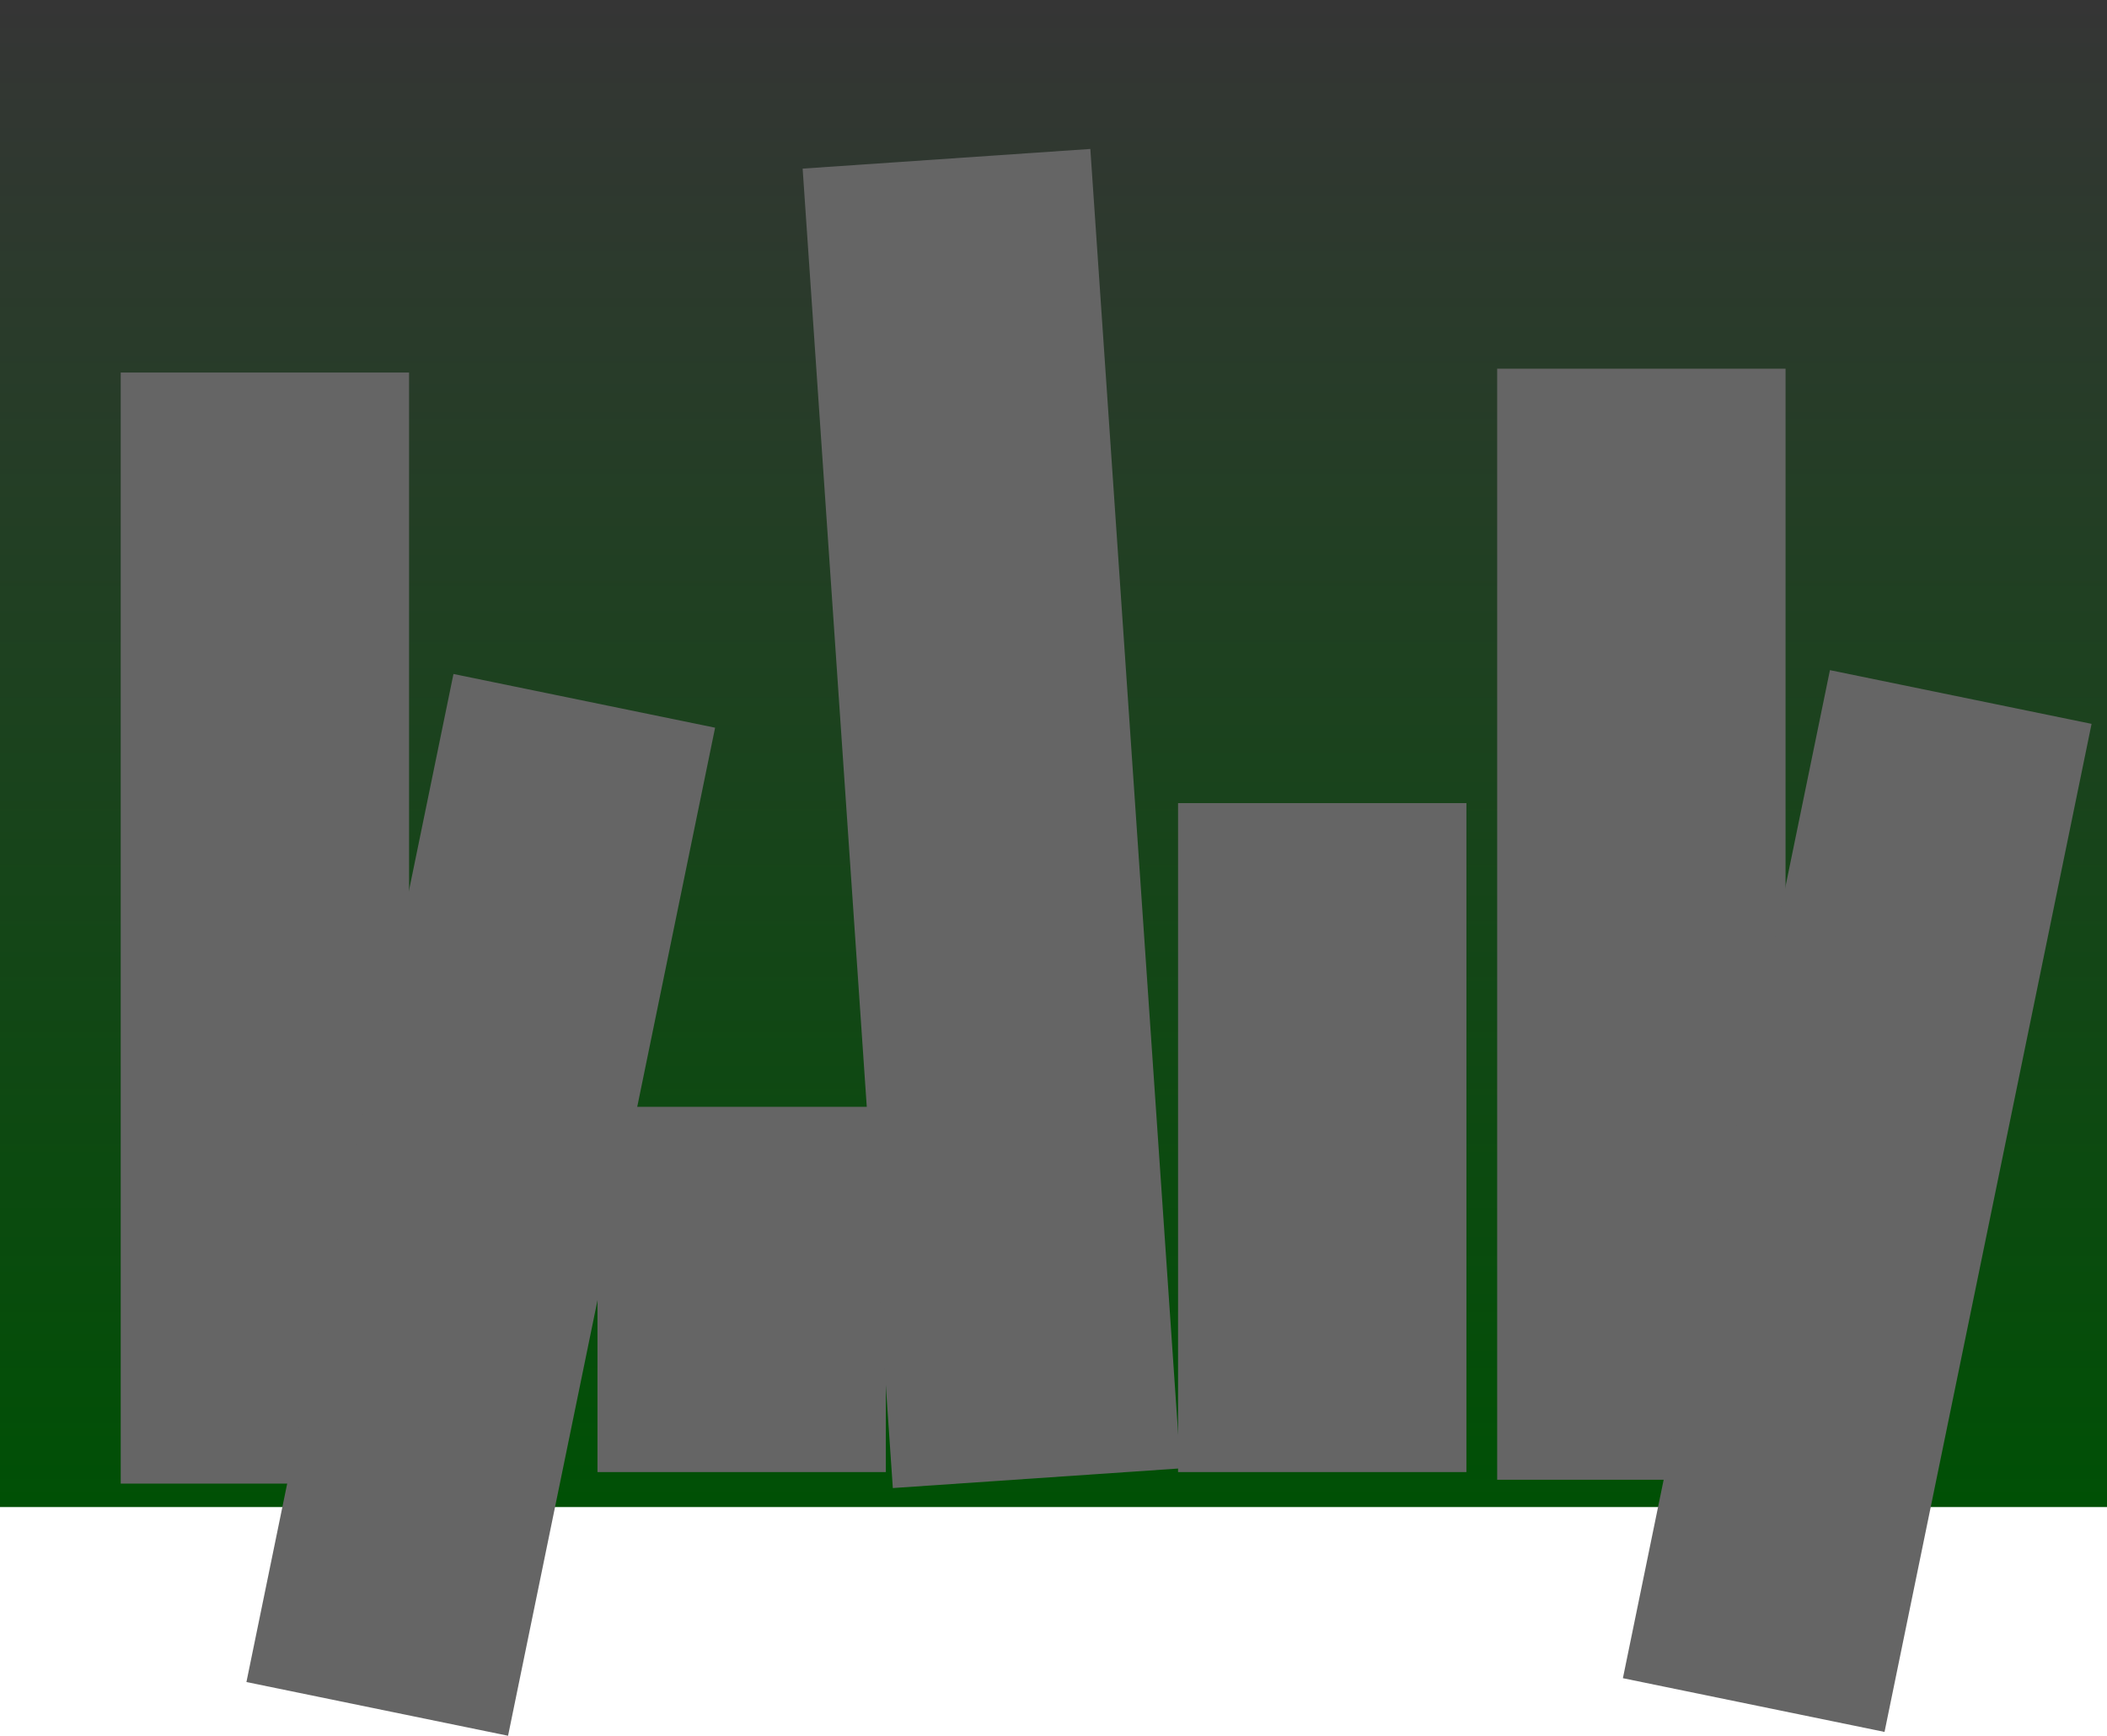 <svg version="1.1" xmlns="http://www.w3.org/2000/svg" xmlns:xlink="http://www.w3.org/1999/xlink" width="548" height="451.49" viewBox="0,0,548,451.49"><defs><linearGradient x1="240" y1="-16" x2="240" y2="376" gradientUnits="userSpaceOnUse" id="color-1"><stop offset="0" stop-color="#353535"/><stop offset="1" stop-color="#005005"/></linearGradient></defs><g transform="translate(34,16)"><g data-paper-data="{&quot;isPaintingLayer&quot;:true}" fill-rule="nonzero" stroke="none" stroke-width="0" stroke-linecap="butt" stroke-linejoin="miter" stroke-miterlimit="10" stroke-dasharray="" stroke-dashoffset="0" style="mix-blend-mode: normal"><path d="M-34,376v-392h548v392z" fill="url(#color-1)"/><path d="M-2.605,369.9v-289h75v289z" fill="#656565"/><path d="M30.093,421.515l53.848,-262.205l68.046,13.974l-53.848,262.205z" fill="#656565"/><path d="M121.395,366.9v-95h75v95z" fill="#656565"/><path d="M198.211,371.057l-23.457,-343.199l74.825,-5.114l23.457,343.199z" fill="#656565"/><path d="M272.395,366.9v-174h75v174z" fill="#656565"/><path d="M355.395,368.9v-289h75v289z" fill="#656565"/><path d="M388.093,420.515l53.848,-262.205l68.046,13.974l-53.848,262.205z" fill="#656565"/></g></g></svg>